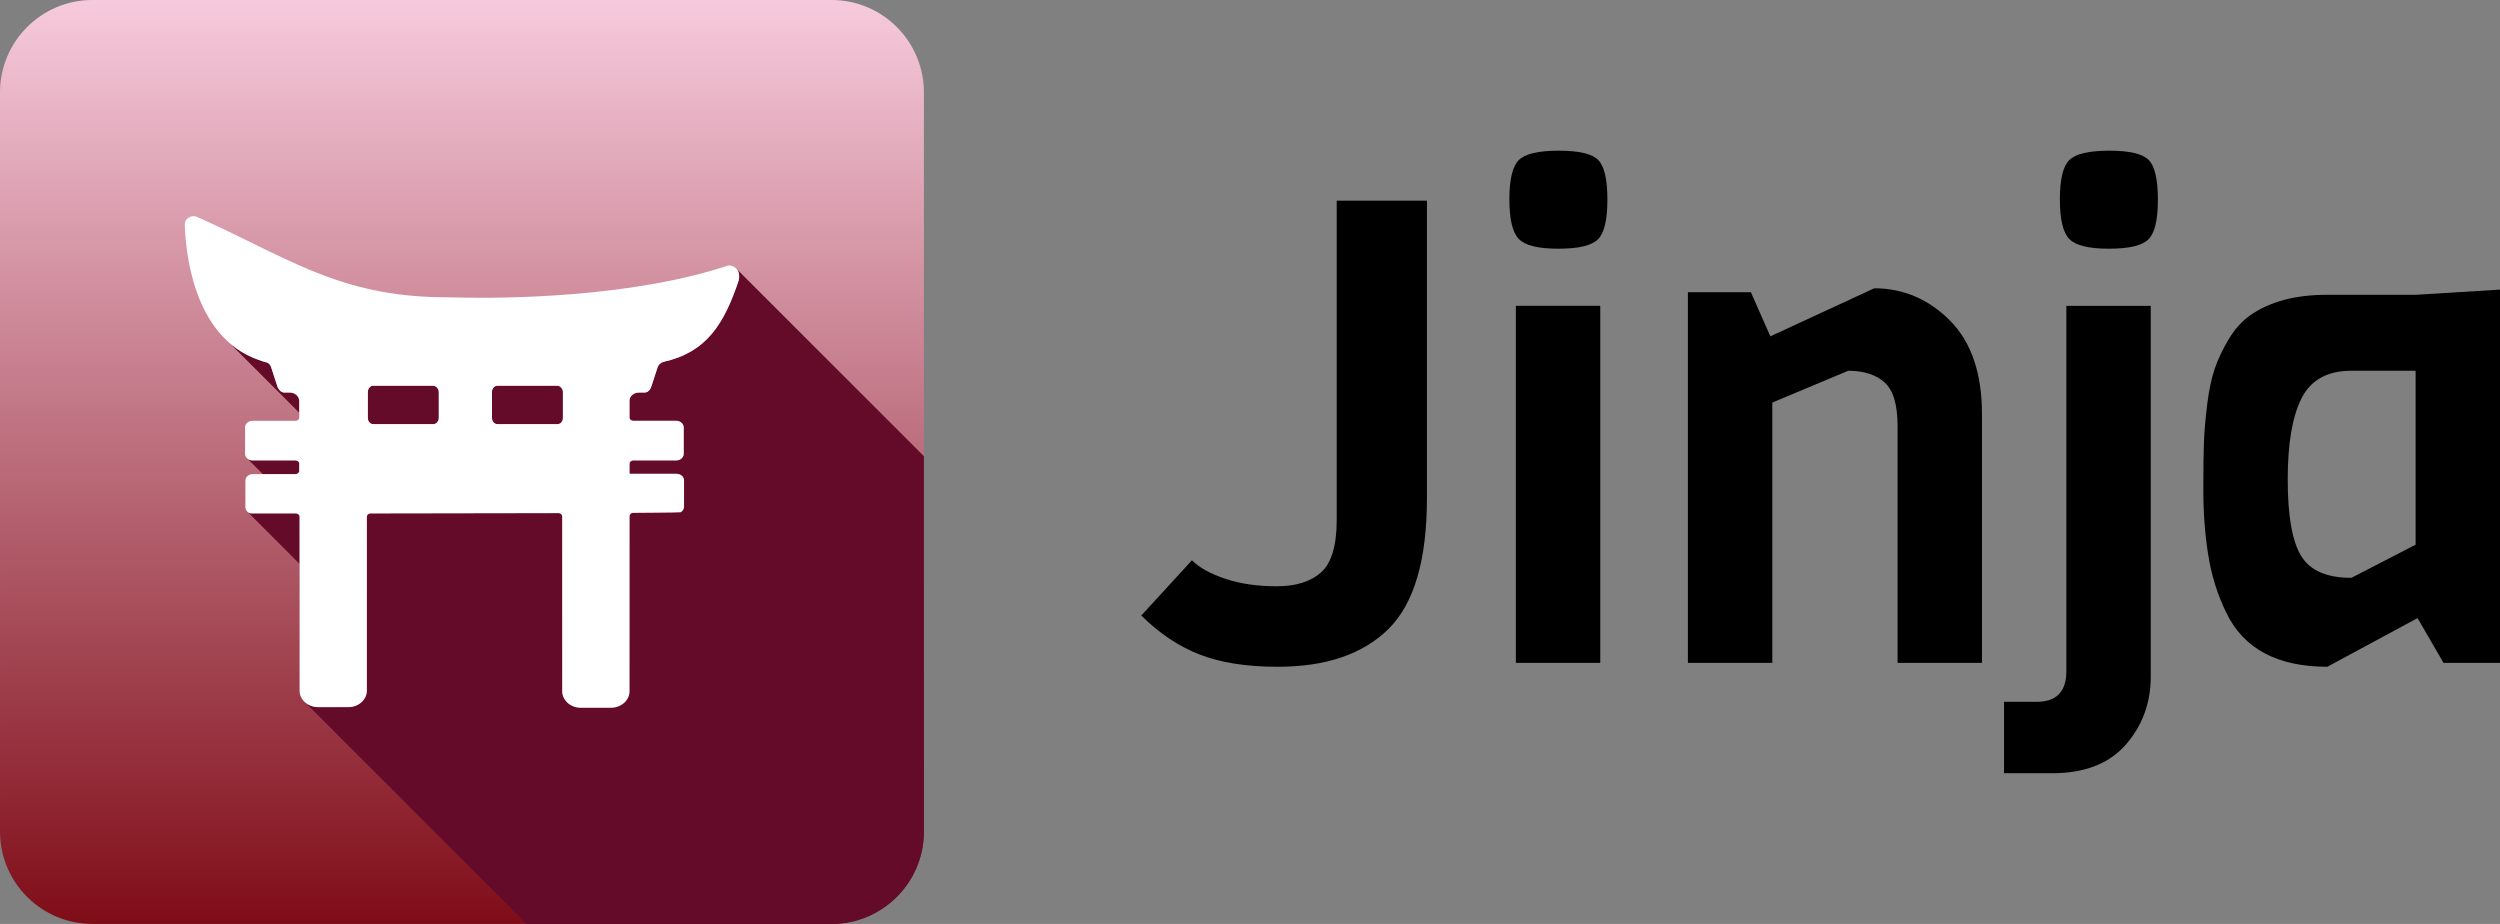 <?xml version="1.0" encoding="UTF-8" standalone="no"?>
<!DOCTYPE svg PUBLIC "-//W3C//DTD SVG 1.1//EN" "http://www.w3.org/Graphics/SVG/1.1/DTD/svg11.dtd">
<svg width="100%" height="100%" viewBox="0 0 460 170" version="1.1" xmlns="http://www.w3.org/2000/svg" xmlns:xlink="http://www.w3.org/1999/xlink" xml:space="preserve" xmlns:serif="http://www.serif.com/" style="fill-rule:evenodd;clip-rule:evenodd;stroke-linejoin:round;stroke-miterlimit:2;">
    <rect x="0" y="0" width="460" height="170" fill="#808080" stroke="none"/>
    <g id="Name">
        <path d="M460,121.968l-10.392,0l-4.778,-8.241l-16.603,8.958c-9.237,0 -15.448,-3.344 -18.633,-10.033c-1.593,-3.265 -2.688,-6.789 -3.285,-10.571c-0.597,-3.783 -0.896,-7.724 -0.896,-11.825c0,-4.101 0.04,-7.127 0.12,-9.078c0.079,-1.951 0.278,-4.221 0.597,-6.809c0.318,-2.588 0.776,-4.758 1.374,-6.509c0.597,-1.752 1.453,-3.564 2.568,-5.435c1.114,-1.872 2.468,-3.365 4.061,-4.479c3.583,-2.469 8.242,-3.703 13.975,-3.703l16.364,-0l15.528,-0.956l0,68.681Zm-15.528,-21.739l0,-32.011l-11.825,-0c-4.38,-0 -7.426,1.672 -9.138,5.017c-1.712,3.344 -2.568,8.341 -2.568,14.99c0,6.649 0.816,11.327 2.449,14.035c1.632,2.707 4.718,4.061 9.257,4.061l11.825,-6.092Z" style="fill-rule:nonzero;"/>
        <path d="M395.738,56.273l0,68.204c0,4.857 -1.533,9.038 -4.598,12.542c-3.066,3.503 -7.585,5.255 -13.558,5.255l-8.839,0l0,-13.139l5.973,0c3.663,0 5.494,-1.871 5.494,-5.614l0,-67.248l15.528,0Zm-7.644,-28.547c3.742,-0 6.171,0.577 7.286,1.732c1.115,1.154 1.672,3.583 1.672,7.286c0,3.703 -0.577,6.131 -1.732,7.286c-1.155,1.155 -3.583,1.732 -7.286,1.732c-3.703,0 -6.132,-0.597 -7.286,-1.792c-1.155,-1.194 -1.732,-3.623 -1.732,-7.286c-0,-3.663 0.577,-6.072 1.732,-7.226c1.154,-1.155 3.603,-1.732 7.346,-1.732Z" style="fill-rule:nonzero;"/>
        <path d="M364.682,121.968l-15.528,0l0,-43.597c0,-3.902 -0.796,-6.57 -2.389,-8.003c-1.592,-1.433 -3.822,-2.15 -6.689,-2.15l-13.975,5.853l0,47.897l-15.528,0l0,-68.203l11.587,-0l3.583,8.122l19.111,-8.839c5.336,0 9.974,1.971 13.916,5.913c3.941,3.942 5.912,9.695 5.912,17.26l0,45.747Z" style="fill-rule:nonzero;"/>
        <path d="M286.804,27.726c3.742,-0 6.171,0.577 7.286,1.732c1.115,1.154 1.672,3.583 1.672,7.286c0,3.703 -0.577,6.131 -1.732,7.286c-1.155,1.155 -3.583,1.732 -7.286,1.732c-3.703,0 -6.132,-0.597 -7.286,-1.792c-1.155,-1.194 -1.732,-3.623 -1.732,-7.286c-0,-3.663 0.577,-6.072 1.732,-7.226c1.154,-1.155 3.603,-1.732 7.346,-1.732Zm7.644,94.242l-15.528,0l0,-65.695l15.528,0l0,65.695Z" style="fill-rule:nonzero;"/>
        <path d="M262.556,36.923l0,54.706c0,11.387 -2.349,19.41 -7.047,24.069c-4.698,4.658 -11.507,6.987 -20.425,6.987c-5.734,0 -10.532,-0.756 -14.394,-2.269c-3.862,-1.513 -7.425,-3.902 -10.69,-7.167l9.317,-10.153c1.353,1.354 3.404,2.488 6.151,3.404c2.747,0.916 5.893,1.374 9.436,1.374c3.544,-0 6.271,-0.856 8.182,-2.568c1.912,-1.712 2.867,-4.917 2.867,-9.616l0,-58.767l16.603,0Z" style="fill-rule:nonzero;"/>
    </g>
    <g id="Icon">
        <path id="Box" d="M170,17l0,136c0,9.383 -7.617,17 -17,17l-136,0c-9.383,0 -17,-7.617 -17,-17l0,-136c0,-9.383 7.617,-17 17,-17l136,0c9.383,0 17,7.617 17,17Z" style="fill:url(#_Linear1);"/>
        <path id="Shadow" d="M170,83.945l0,69.055c0,9.383 -7.617,17 -17,17l-56.093,0l-40.75,-40.75c0.613,0.531 1.446,0.862 2.353,0.862l5.603,-0c1.846,-0 3.385,-1.369 3.385,-3.012l0,-32.034c0,-0.328 0.308,-0.602 0.678,-0.602l34.598,-0.055c0.37,0 0.677,0.274 0.677,0.603l0,32.197c0,1.643 1.539,3.012 3.386,3.012l5.603,0c1.846,0 3.386,-1.369 3.386,-3.012l-0,-32.252c-0,-0.329 0.307,-0.603 0.677,-0.603c-0,0 8.619,-0.054 8.742,-0.109c0.369,-0.219 0.615,-0.602 0.615,-1.04l0,-4.819c0,-0.657 -0.615,-1.205 -1.416,-1.205l-8.557,0l0,-0.055l-0.061,0l-0,-1.807c-0,-0.328 0.307,-0.602 0.677,-0.602l7.941,0c0.739,0 1.355,-0.548 1.355,-1.205l-0,-4.873c-0,-0.657 -0.616,-1.205 -1.355,-1.205l-7.941,0c-0.37,0 -0.677,-0.274 -0.677,-0.602l-0,-3.121c-0,-0.767 0.738,-1.479 1.723,-1.479l1.047,0c0.739,0 1.17,-0.712 1.354,-1.424l1.047,-3.23c0.123,-0.438 0.554,-0.822 1.046,-0.986c7.942,-1.752 11.205,-6.954 13.914,-15.113l-0,-0.055c0.143,-0.97 -0.088,-1.571 -0.426,-1.948l34.469,34.469Zm-127.748,-20.809c1.483,1.288 3.234,2.35 5.3,3.073c0.431,0.164 0.923,0.328 1.354,0.438c0.616,0.109 0.862,0.602 0.985,0.931l1.047,3.23c0.185,0.767 0.739,1.424 1.354,1.424l1.047,0c0.923,0 1.662,0.657 1.724,1.479l-0,2.235l-12.811,-12.81Zm3.266,21.25c0.244,0.204 0.571,0.331 0.926,0.331l7.942,0c0.369,0 0.677,0.274 0.677,0.602l-0,1.315c-0,0.328 -0.308,0.602 -0.677,0.602l-6.018,-0l-2.85,-2.85Zm0.012,9.775c0.184,0.182 0.42,0.303 0.668,0.303l8.249,0c0.369,0 0.677,0.274 0.677,0.602l0,8.69l-9.594,-9.595Zm58.044,-22.038l0,4.764c0,0.657 -0.43,1.15 -0.985,1.15l-11.081,-0c-0.554,-0 -0.985,-0.493 -0.985,-1.15l0,-4.764c0,-0.603 0.431,-1.15 0.985,-1.15l11.081,-0c0.493,0.054 0.985,0.547 0.985,1.15Zm-22.839,-0l-0,4.764c-0,0.602 -0.431,1.15 -0.985,1.15l-11.082,-0c-0.554,-0 -0.985,-0.493 -0.985,-1.15l0,-4.764c0,-0.603 0.431,-1.15 0.985,-1.15l11.082,-0c0.492,0.054 0.985,0.547 0.985,1.15Z" style="fill:#630b28;"/>
        <path id="Icon1" serif:id="Icon" d="M134.356,48.85l-0.369,0c-18.1,6.024 -41.802,6.024 -48.389,5.914l-6.095,-0.109c-17.976,-0.657 -27.149,-7.557 -43.217,-14.73c-1.108,-0.493 -2.401,0.328 -2.278,1.478c0.123,3.943 1.17,20.48 13.544,24.806c0.431,0.164 0.923,0.328 1.354,0.438c0.616,0.109 0.862,0.602 0.985,0.931l1.047,3.23c0.185,0.767 0.739,1.424 1.354,1.424l1.047,0c0.923,0 1.662,0.657 1.724,1.479l-0,3.121c-0,0.328 -0.308,0.602 -0.677,0.602l-7.942,0c-0.739,0 -1.354,0.548 -1.354,1.205l-0,4.873c-0,0.657 0.615,1.205 1.354,1.205l7.942,0c0.369,0 0.677,0.274 0.677,0.602l-0,1.315c-0,0.328 -0.308,0.602 -0.677,0.602l-7.942,-0c-0.739,0.055 -1.293,0.547 -1.293,1.205l0,4.873c0,0.548 0.493,1.15 1.047,1.15l8.249,0c0.369,0 0.677,0.274 0.677,0.602l0,32.034c0,1.643 1.539,3.012 3.386,3.012l5.603,-0c1.846,-0 3.385,-1.369 3.385,-3.012l0,-32.034c0,-0.328 0.308,-0.602 0.678,-0.602l34.598,-0.055c0.37,0 0.677,0.274 0.677,0.603l0,32.197c0,1.643 1.539,3.012 3.386,3.012l5.603,0c1.846,0 3.386,-1.369 3.386,-3.012l-0,-32.252c-0,-0.329 0.307,-0.603 0.677,-0.603c-0,0 8.619,-0.054 8.742,-0.109c0.369,-0.219 0.615,-0.602 0.615,-1.04l0,-4.819c0,-0.657 -0.615,-1.205 -1.416,-1.205l-8.557,0l0,-0.055l-0.061,0l-0,-1.807c-0,-0.328 0.307,-0.602 0.677,-0.602l7.941,0c0.739,0 1.355,-0.548 1.355,-1.205l-0,-4.873c-0,-0.657 -0.616,-1.205 -1.355,-1.205l-7.941,0c-0.37,0 -0.677,-0.274 -0.677,-0.602l-0,-3.121c-0,-0.767 0.738,-1.479 1.723,-1.479l1.047,0c0.739,0 1.17,-0.712 1.354,-1.424l1.047,-3.23c0.123,-0.438 0.554,-0.822 1.046,-0.986c7.942,-1.752 11.205,-6.954 13.914,-15.113l-0,-0.055c0.307,-2.081 -1.108,-2.464 -1.601,-2.574Zm-30.782,23.273l0,4.764c0,0.657 -0.43,1.15 -0.985,1.15l-11.081,-0c-0.554,-0 -0.985,-0.493 -0.985,-1.15l0,-4.764c0,-0.603 0.431,-1.15 0.985,-1.15l11.081,-0c0.493,0.054 0.985,0.547 0.985,1.15Zm-22.839,-0l-0,4.764c-0,0.602 -0.431,1.15 -0.985,1.15l-11.082,-0c-0.554,-0 -0.985,-0.493 -0.985,-1.15l0,-4.764c0,-0.603 0.431,-1.15 0.985,-1.15l11.082,-0c0.492,0.054 0.985,0.547 0.985,1.15Z" style="fill:#fff;fill-rule:nonzero;"/>
    </g>
    <defs>
        <linearGradient id="_Linear1" x1="0" y1="0" x2="1" y2="0" gradientUnits="userSpaceOnUse" gradientTransform="matrix(1.04095e-14,170,-170,1.04095e-14,90.981,0)"><stop offset="0" style="stop-color:#f6cadc;stop-opacity:1"/><stop offset="1" style="stop-color:#7f0d18;stop-opacity:1"/></linearGradient>
    </defs>
</svg>
